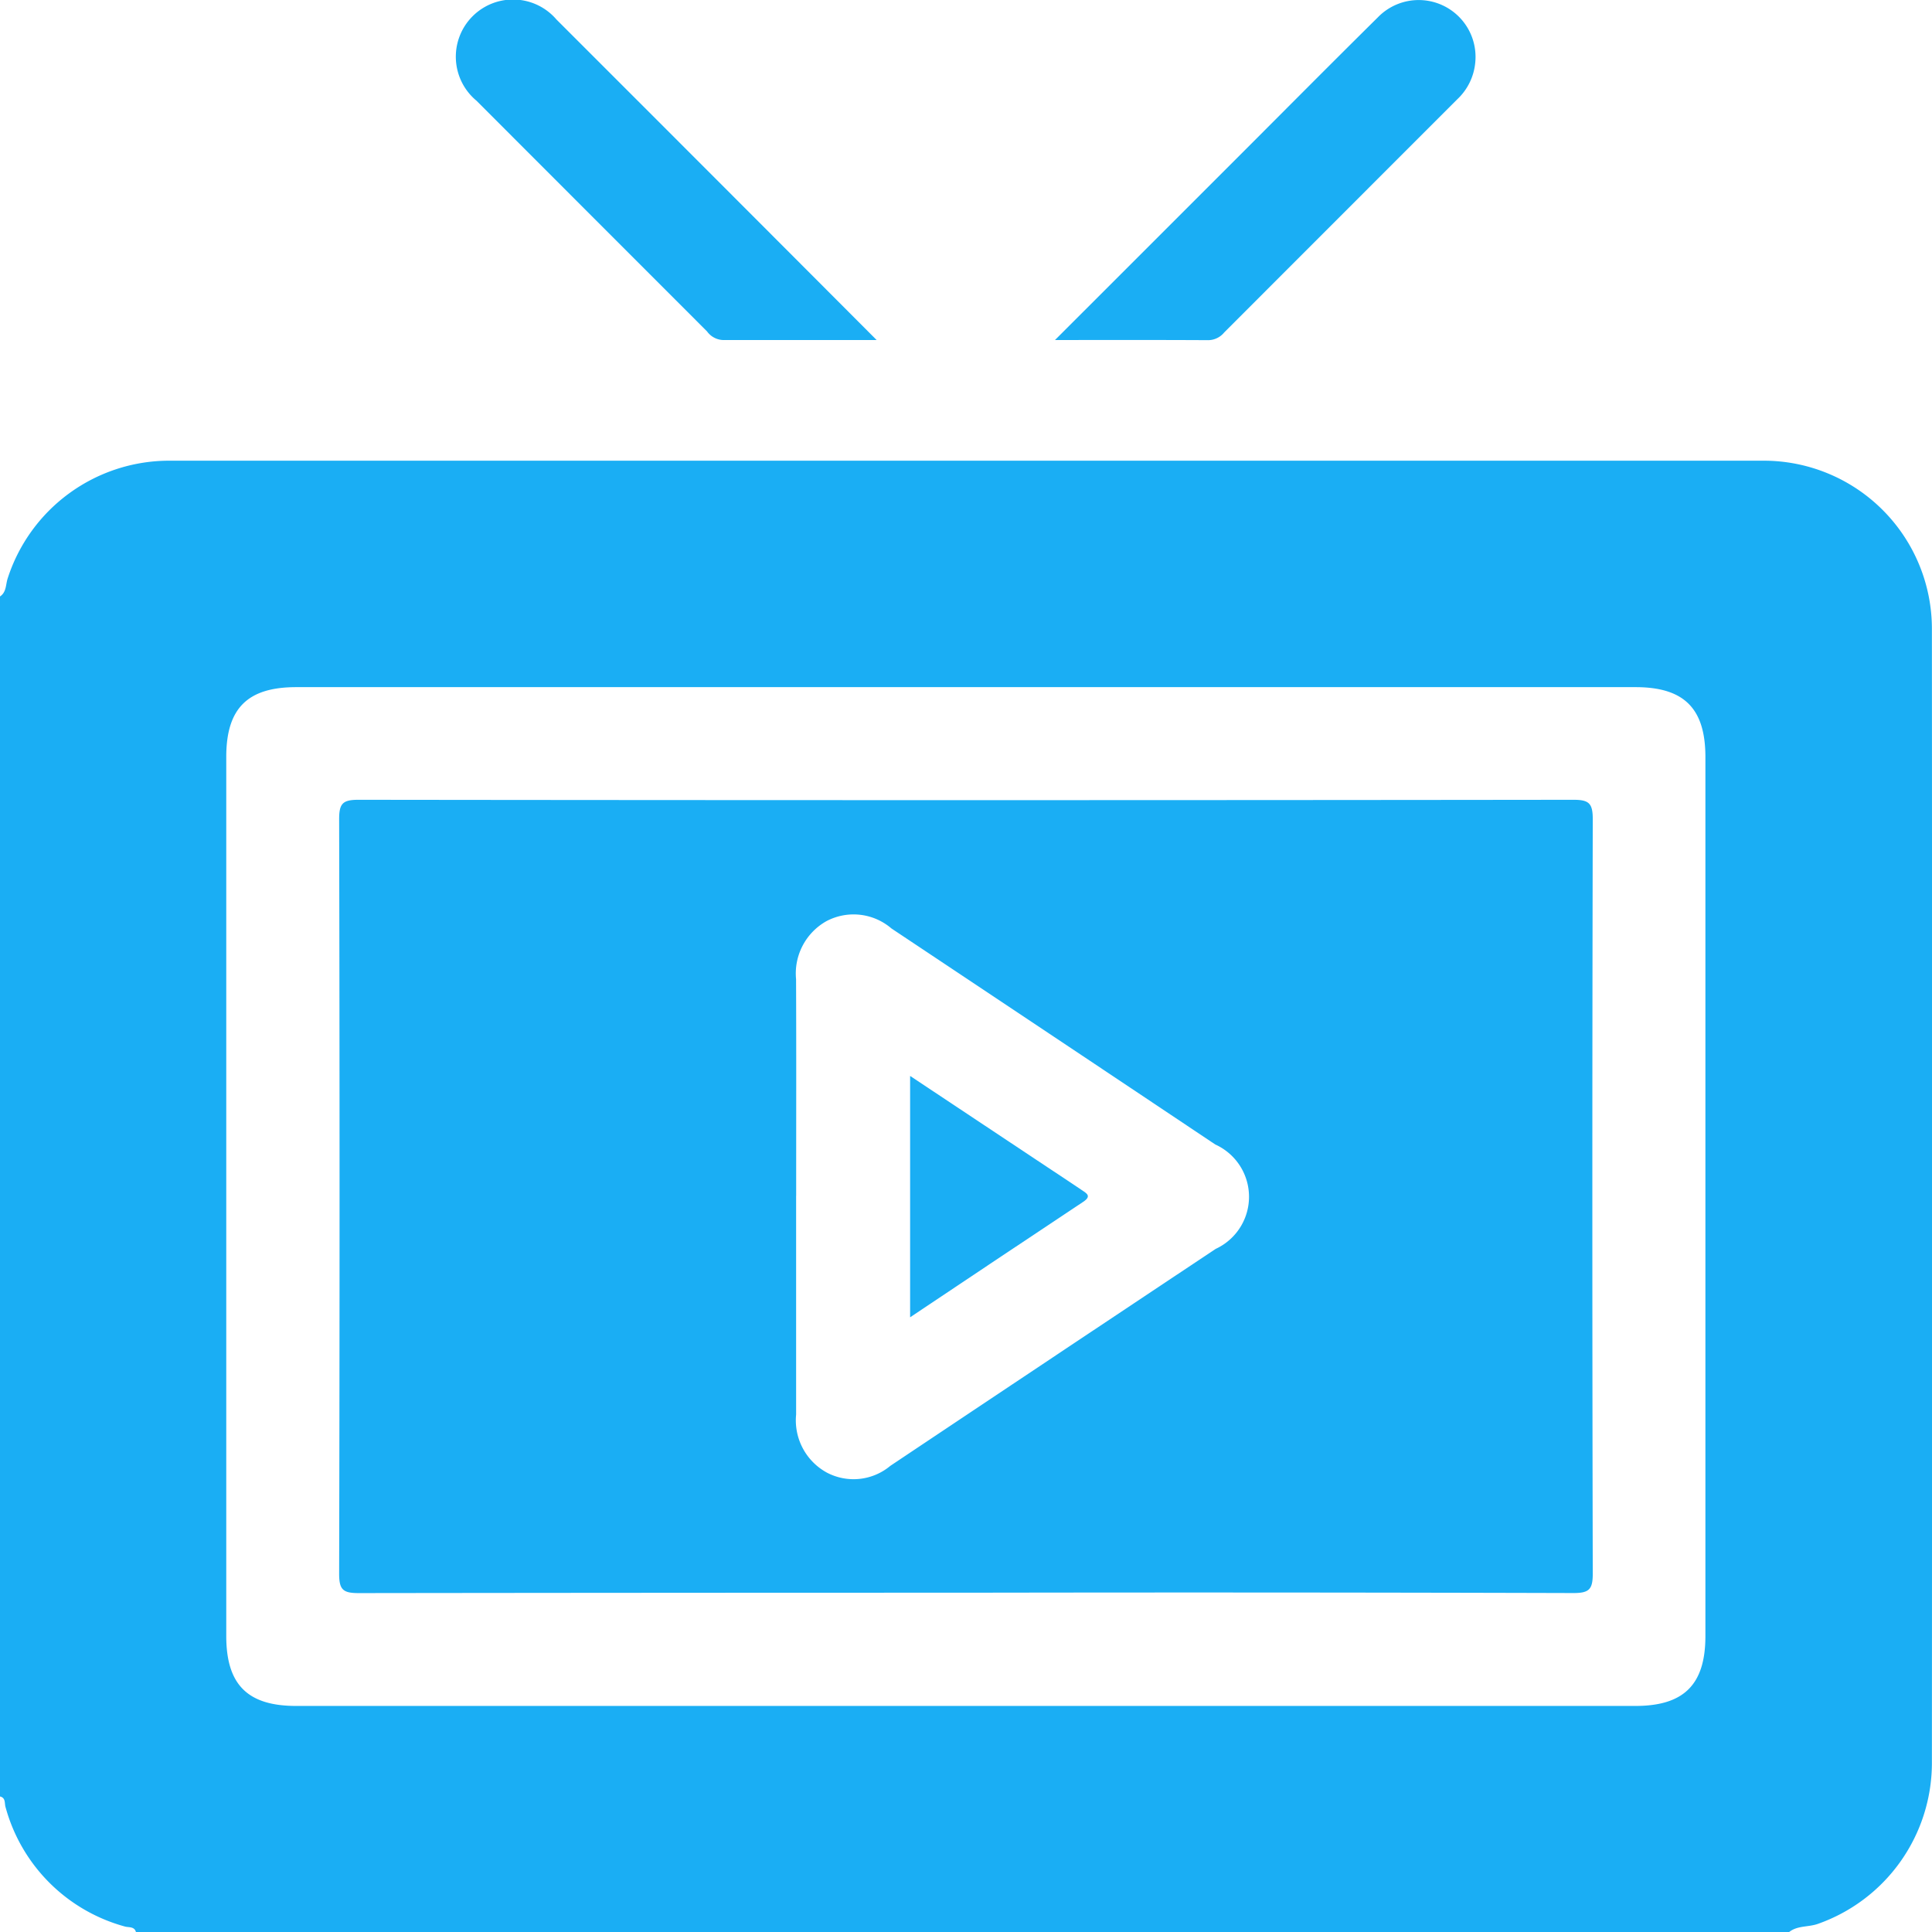 <?xml version="1.0" encoding="UTF-8"?>
<svg xmlns="http://www.w3.org/2000/svg" width="39.928" height="39.934" viewBox="0 0 39.928 39.934">
  <g id="Entertaiment" transform="translate(-3461.544 -1075.916)">
    <path id="Path_167" data-name="Path 167" d="M3461.544,1194.886v-24.8c.134-.089.117-.245.158-.372a3.51,3.51,0,0,1,3.314-2.434q16.493,0,32.986,0a3.476,3.476,0,0,1,3.468,3.469q.007,11.735,0,23.471a3.529,3.529,0,0,1-2.359,3.3c-.2.07-.428.03-.6.175h-34.156c-.027-.124-.146-.1-.221-.119a3.515,3.515,0,0,1-2.474-2.465C3461.633,1195.033,3461.669,1194.915,3461.544,1194.886Zm20-22.926h-13.878c-1.007,0-1.446.438-1.446,1.443q0,9.083,0,18.166c0,1.005.44,1.446,1.444,1.446h27.679c1,0,1.446-.44,1.446-1.444q0-9.083,0-18.166c0-1.005-.44-1.445-1.444-1.445Z" transform="translate(0 -81.843)" fill="#1aaef4"></path>
    <path id="Path_168" data-name="Path 168" d="M3560.706,1082.953c-1.113,0-2.147,0-3.182,0a.427.427,0,0,1-.323-.178q-2.383-2.383-4.764-4.767a1.182,1.182,0,1,1,1.652-1.679C3556.277,1078.516,3558.459,1080.7,3560.706,1082.953Z" transform="translate(-81.045 -0.01)" fill="#1aaef4"></path>
    <path id="Path_169" data-name="Path 169" d="M3670.756,1082.943l3.749-3.748c.973-.973,1.942-1.95,2.921-2.918a1.175,1.175,0,0,1,2.015.938,1.19,1.19,0,0,1-.369.751q-2.41,2.41-4.819,4.821a.431.431,0,0,1-.331.159C3672.9,1082.94,3671.874,1082.943,3670.756,1082.943Z" transform="translate(-187.409)" fill="#1aaef4"></path>
    <path id="Path_170" data-name="Path 170" d="M3541.764,1250.937q-6.277,0-12.554.008c-.323,0-.4-.073-.4-.4q.017-7.8,0-15.595c0-.324.074-.4.4-.4q12.554.015,25.108,0c.323,0,.4.073.4.4q-.017,7.8,0,15.594c0,.324-.074.4-.4.4Q3548.042,1250.926,3541.764,1250.937Zm-3.51-8.2c0,1.506,0,3.012,0,4.518a1.23,1.23,0,0,0,.636,1.2,1.184,1.184,0,0,0,1.31-.139q3.361-2.246,6.726-4.485a1.186,1.186,0,0,0-.009-2.157q-3.344-2.235-6.693-4.465a1.2,1.2,0,0,0-1.343-.151,1.24,1.24,0,0,0-.628,1.2C3538.259,1239.748,3538.255,1241.241,3538.255,1242.734Z" transform="translate(-60.257 -142.105)" fill="#1aaef4"></path>
    <path id="Path_171" data-name="Path 171" d="M3642.029,1294.269v-4.988l2.836,1.885c.238.158.476.314.712.474.1.067.209.124.029.243C3644.422,1292.668,3643.244,1293.458,3642.029,1294.269Z" transform="translate(-161.676 -191.129)" fill="#1aaef4"></path>
  </g>
</svg>
